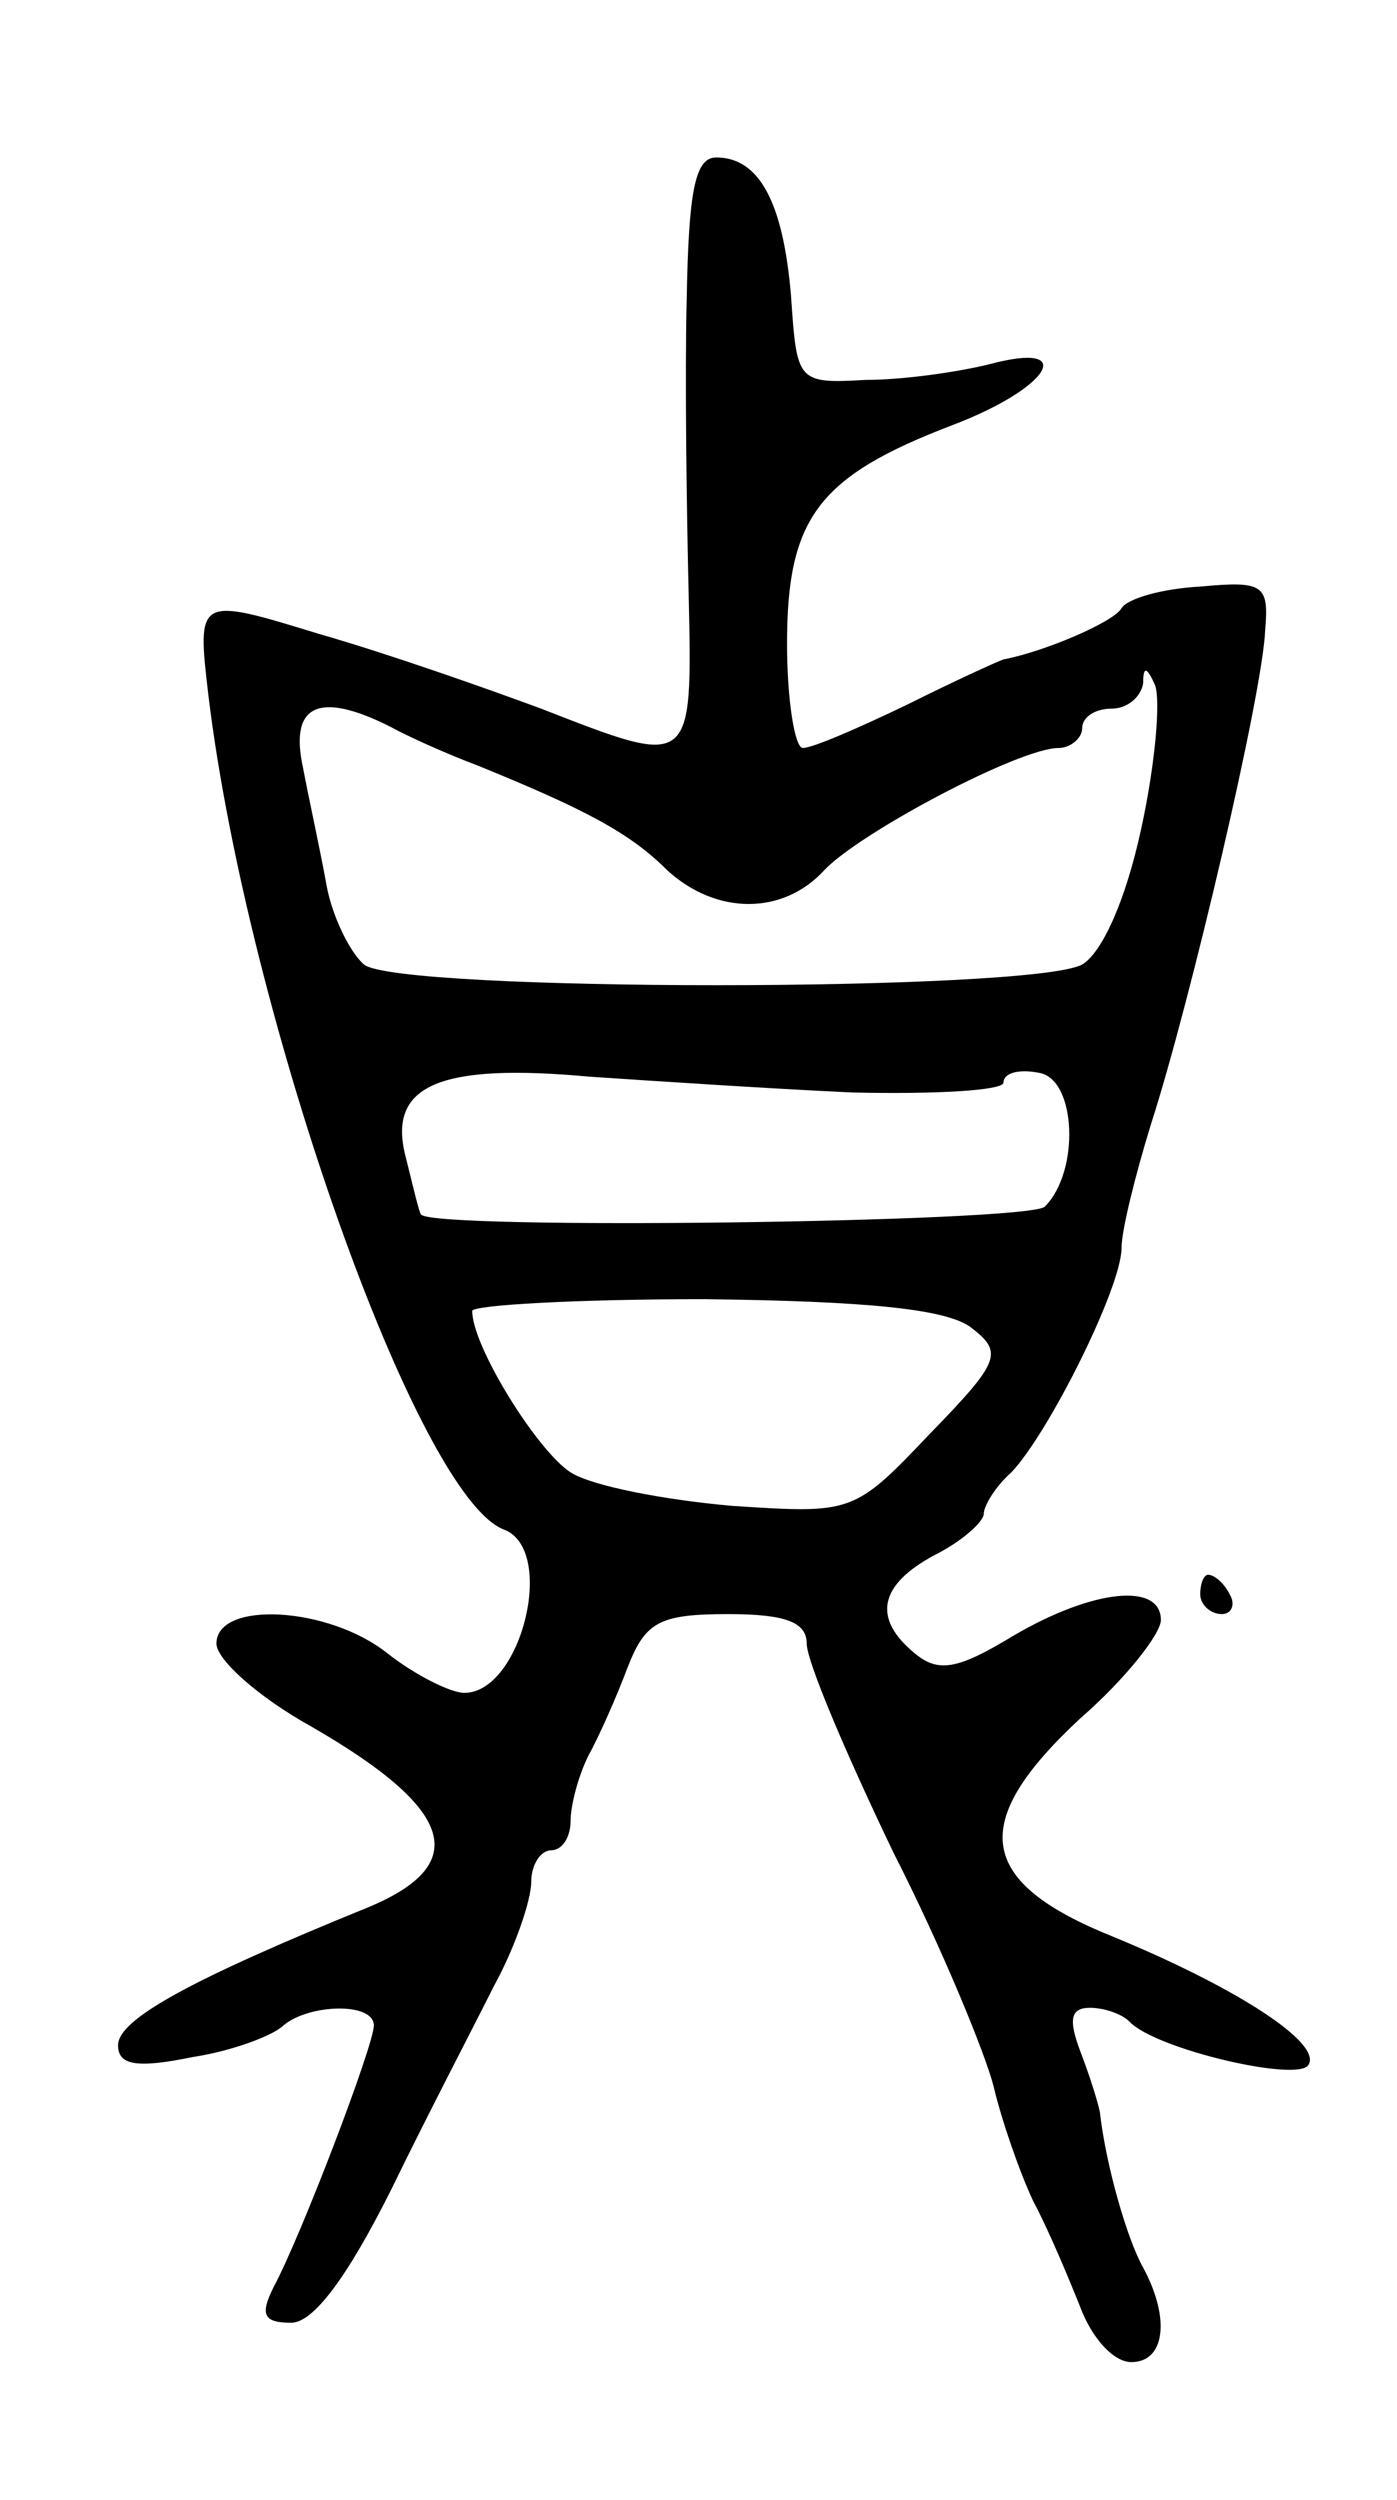<svg version="1.0" xmlns="http://www.w3.org/2000/svg"
 width="71pt" height="127pt" viewBox="0 0 71 127"
 preserveAspectRatio="xMidYMid meet">
<g transform="translate(0,127) scale(0.1,-0.1)"
fill="#000000" stroke="none">
<path d="M349 1118 c-1 -40 0 -108 1 -150 2 -89 2 -88 -75 -58 -27 10 -78 28
-113 38 -62 19 -62 19 -56 -32 20 -163 106 -406 150 -423 27 -10 9 -83 -20
-83 -7 0 -25 9 -39 20 -30 24 -87 27 -87 5 0 -8 21 -27 48 -42 73 -42 82 -70
29 -92 -91 -37 -127 -57 -127 -70 0 -10 9 -12 38 -6 20 3 41 11 46 16 13 11
46 12 46 0 0 -10 -37 -107 -51 -133 -7 -14 -5 -18 9 -18 11 0 28 22 51 68 18
37 42 83 52 103 11 20 19 44 19 53 0 9 5 16 10 16 6 0 10 7 10 15 0 8 4 23 9
33 5 9 14 29 20 45 9 23 16 27 51 27 29 0 40 -4 40 -15 0 -9 20 -56 44 -106
25 -49 47 -103 51 -119 4 -17 13 -43 20 -58 8 -15 18 -39 24 -54 6 -16 17 -28
26 -28 17 0 20 22 6 48 -8 14 -19 52 -22 79 -1 5 -5 18 -10 31 -6 16 -5 22 5
22 7 0 16 -3 20 -7 13 -14 86 -31 91 -22 7 11 -36 39 -99 65 -70 28 -74 58
-17 111 23 20 41 43 41 50 0 19 -34 16 -75 -8 -28 -17 -38 -19 -50 -9 -22 18
-18 35 10 50 14 7 25 17 25 21 0 4 6 14 14 21 19 20 56 94 56 114 0 9 7 37 15
63 20 62 57 220 58 251 2 23 -1 25 -33 22 -19 -1 -37 -6 -40 -11 -4 -7 -39
-22 -60 -26 -3 -1 -25 -11 -49 -23 -25 -12 -48 -22 -53 -22 -4 0 -8 24 -8 53
0 64 16 85 84 111 50 19 64 43 19 31 -16 -4 -44 -8 -63 -8 -35 -2 -35 -1 -38
43 -4 47 -16 70 -38 70 -11 0 -14 -18 -15 -72z m231 -269 c-8 -37 -20 -63 -30
-69 -26 -14 -348 -14 -365 0 -7 6 -16 24 -19 40 -3 17 -9 44 -12 60 -7 32 8
39 44 21 9 -5 29 -14 45 -20 54 -22 77 -34 96 -53 25 -23 59 -23 80 0 18 19
99 62 119 62 6 0 12 5 12 10 0 6 7 10 15 10 8 0 15 6 16 13 0 9 2 8 6 -1 3 -8
0 -41 -7 -73z m-147 -134 c42 -1 77 1 77 5 0 5 8 7 18 5 19 -3 21 -50 3 -68
-8 -8 -311 -12 -317 -4 -1 1 -4 14 -8 30 -9 36 18 47 94 40 30 -2 90 -6 133
-8z m60 -119 c17 -13 16 -17 -21 -55 -38 -40 -39 -40 -100 -36 -34 3 -71 10
-82 17 -17 11 -50 64 -50 82 0 3 53 6 118 6 83 -1 122 -5 135 -14z"/>
<path d="M610 460 c0 -5 5 -10 11 -10 5 0 7 5 4 10 -3 6 -8 10 -11 10 -2 0 -4
-4 -4 -10z"/>
</g>
</svg>
